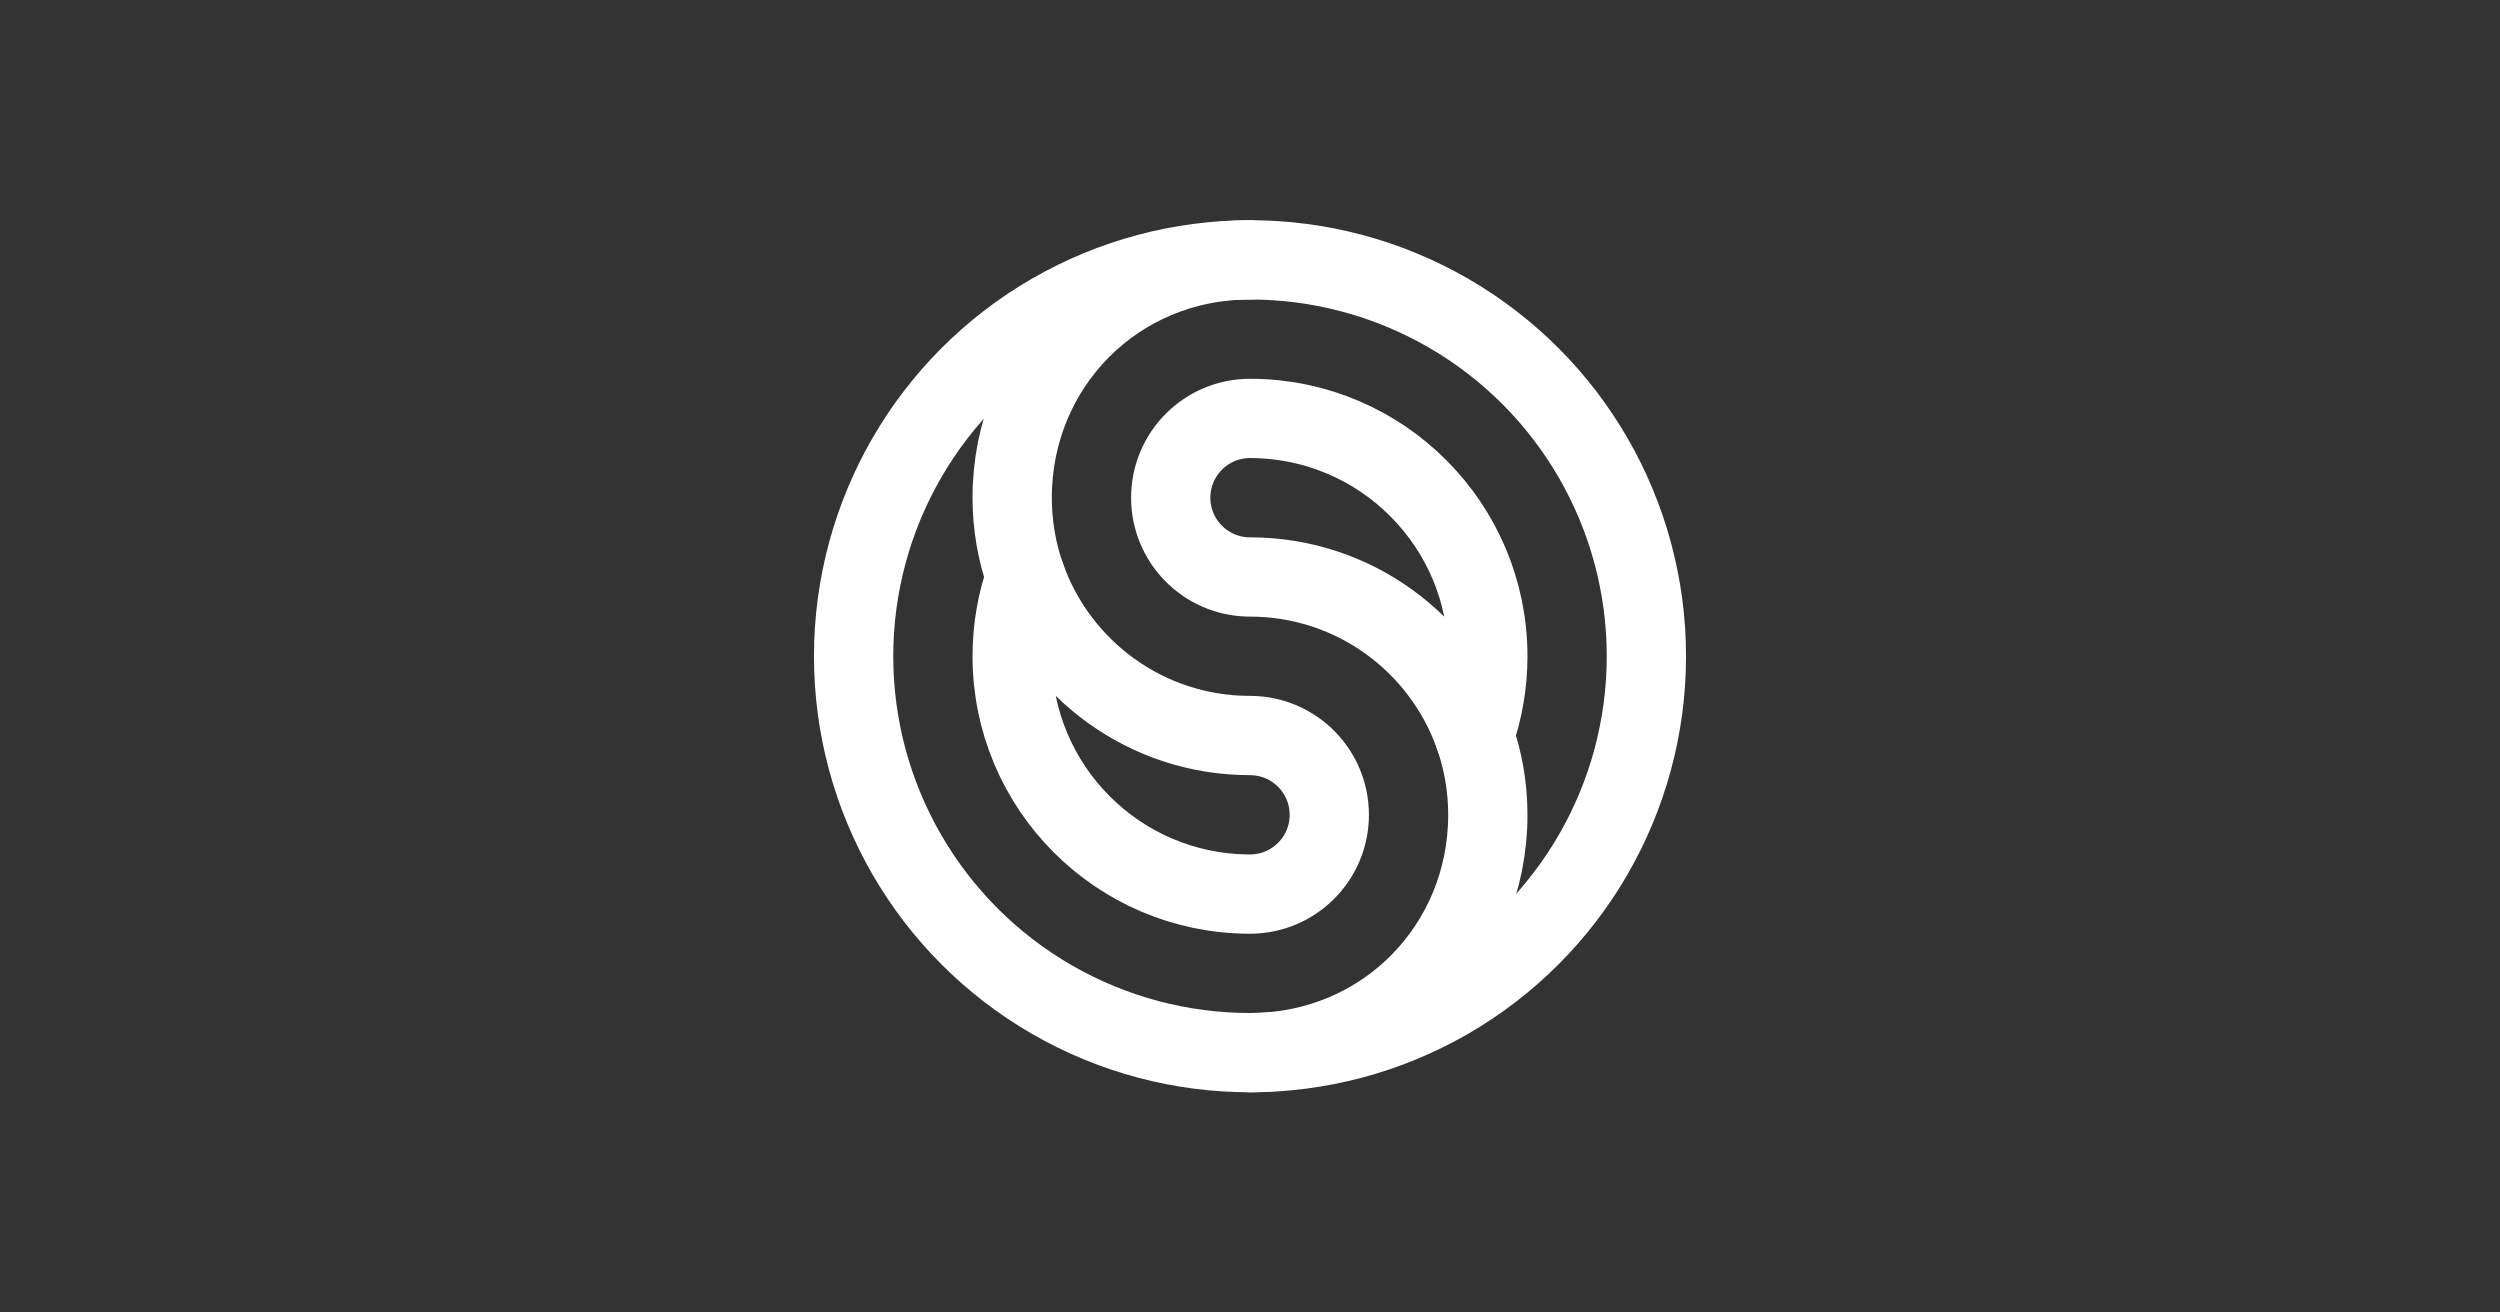 <?xml version="1.0" encoding="UTF-8"?>
<svg width="1600px" height="840px" viewBox="0 0 1600 840" version="1.1" xmlns="http://www.w3.org/2000/svg" xmlns:xlink="http://www.w3.org/1999/xlink">
    <rect x="0" y="0" width="1600" height="840" fill="#333333" stroke="none"/>
    <title>1.91:1</title>
    <g id="Default" stroke="none" stroke-width="1" fill="none" fill-rule="evenodd">
        <g transform="translate(0, -380)">
            <g id="Ratios"></g>
            <g id="Media" transform="translate(546.315, 546.315)" stroke="#FFFFFF" stroke-linecap="round" stroke-linejoin="round" stroke-width="50.737">
                <g id="Icon" transform="translate(0, -0)">
                    <g transform="translate(0, 0)">
                        <circle id="Oval" cx="253.688" cy="253.688" r="253.688"></circle>
                        <g id="Ying-Yang" transform="translate(101.475, 101.475)">
                            <path d="M151.373,101.468 C123.739,101.02 101.475,78.479 101.475,50.737 C101.475,22.716 124.191,-2.84217094e-14 152.213,-2.84217094e-14 C152.506,-2.84217094e-14 152.798,0.002 153.091,0.007 C236.752,0.476 304.425,68.441 304.425,152.213 C304.425,170.004 301.373,187.082 295.763,202.952 C274.868,143.831 218.486,101.475 152.213,101.475 Z M153.052,202.957 C180.686,203.405 202.95,225.946 202.95,253.688 C202.95,281.709 180.234,304.425 152.213,304.425 C151.919,304.425 151.627,304.423 151.334,304.418 C67.673,303.949 -2.84217094e-14,235.984 -2.84217094e-14,152.213 C-2.84217094e-14,134.421 3.052,117.343 8.662,101.473 C29.557,160.594 85.939,202.95 152.213,202.95 Z" id="YingYang"></path>
                        </g>
                        <g id="S" transform="translate(101.475, 0)">
                            <path d="M8.663,-2.48689958e-14 C3.053,15.871 2.84217094e-14,32.95 2.84217094e-14,50.742 C2.84217094e-14,134.807 65.959,202.955 152.213,202.955" id="Path" transform="translate(76.106, 101.478) scale(1, -1) translate(-76.106, -101.478)"></path>
                            <path d="M160.875,304.42 C155.265,320.291 152.213,337.37 152.213,355.163 C152.213,439.227 218.171,507.375 304.425,507.375" id="Path" transform="translate(228.319, 405.897) scale(-1, 1) translate(-228.319, -405.897)"></path>
                        </g>
                    </g>
                </g>
            </g>
        </g>
    </g>
</svg>